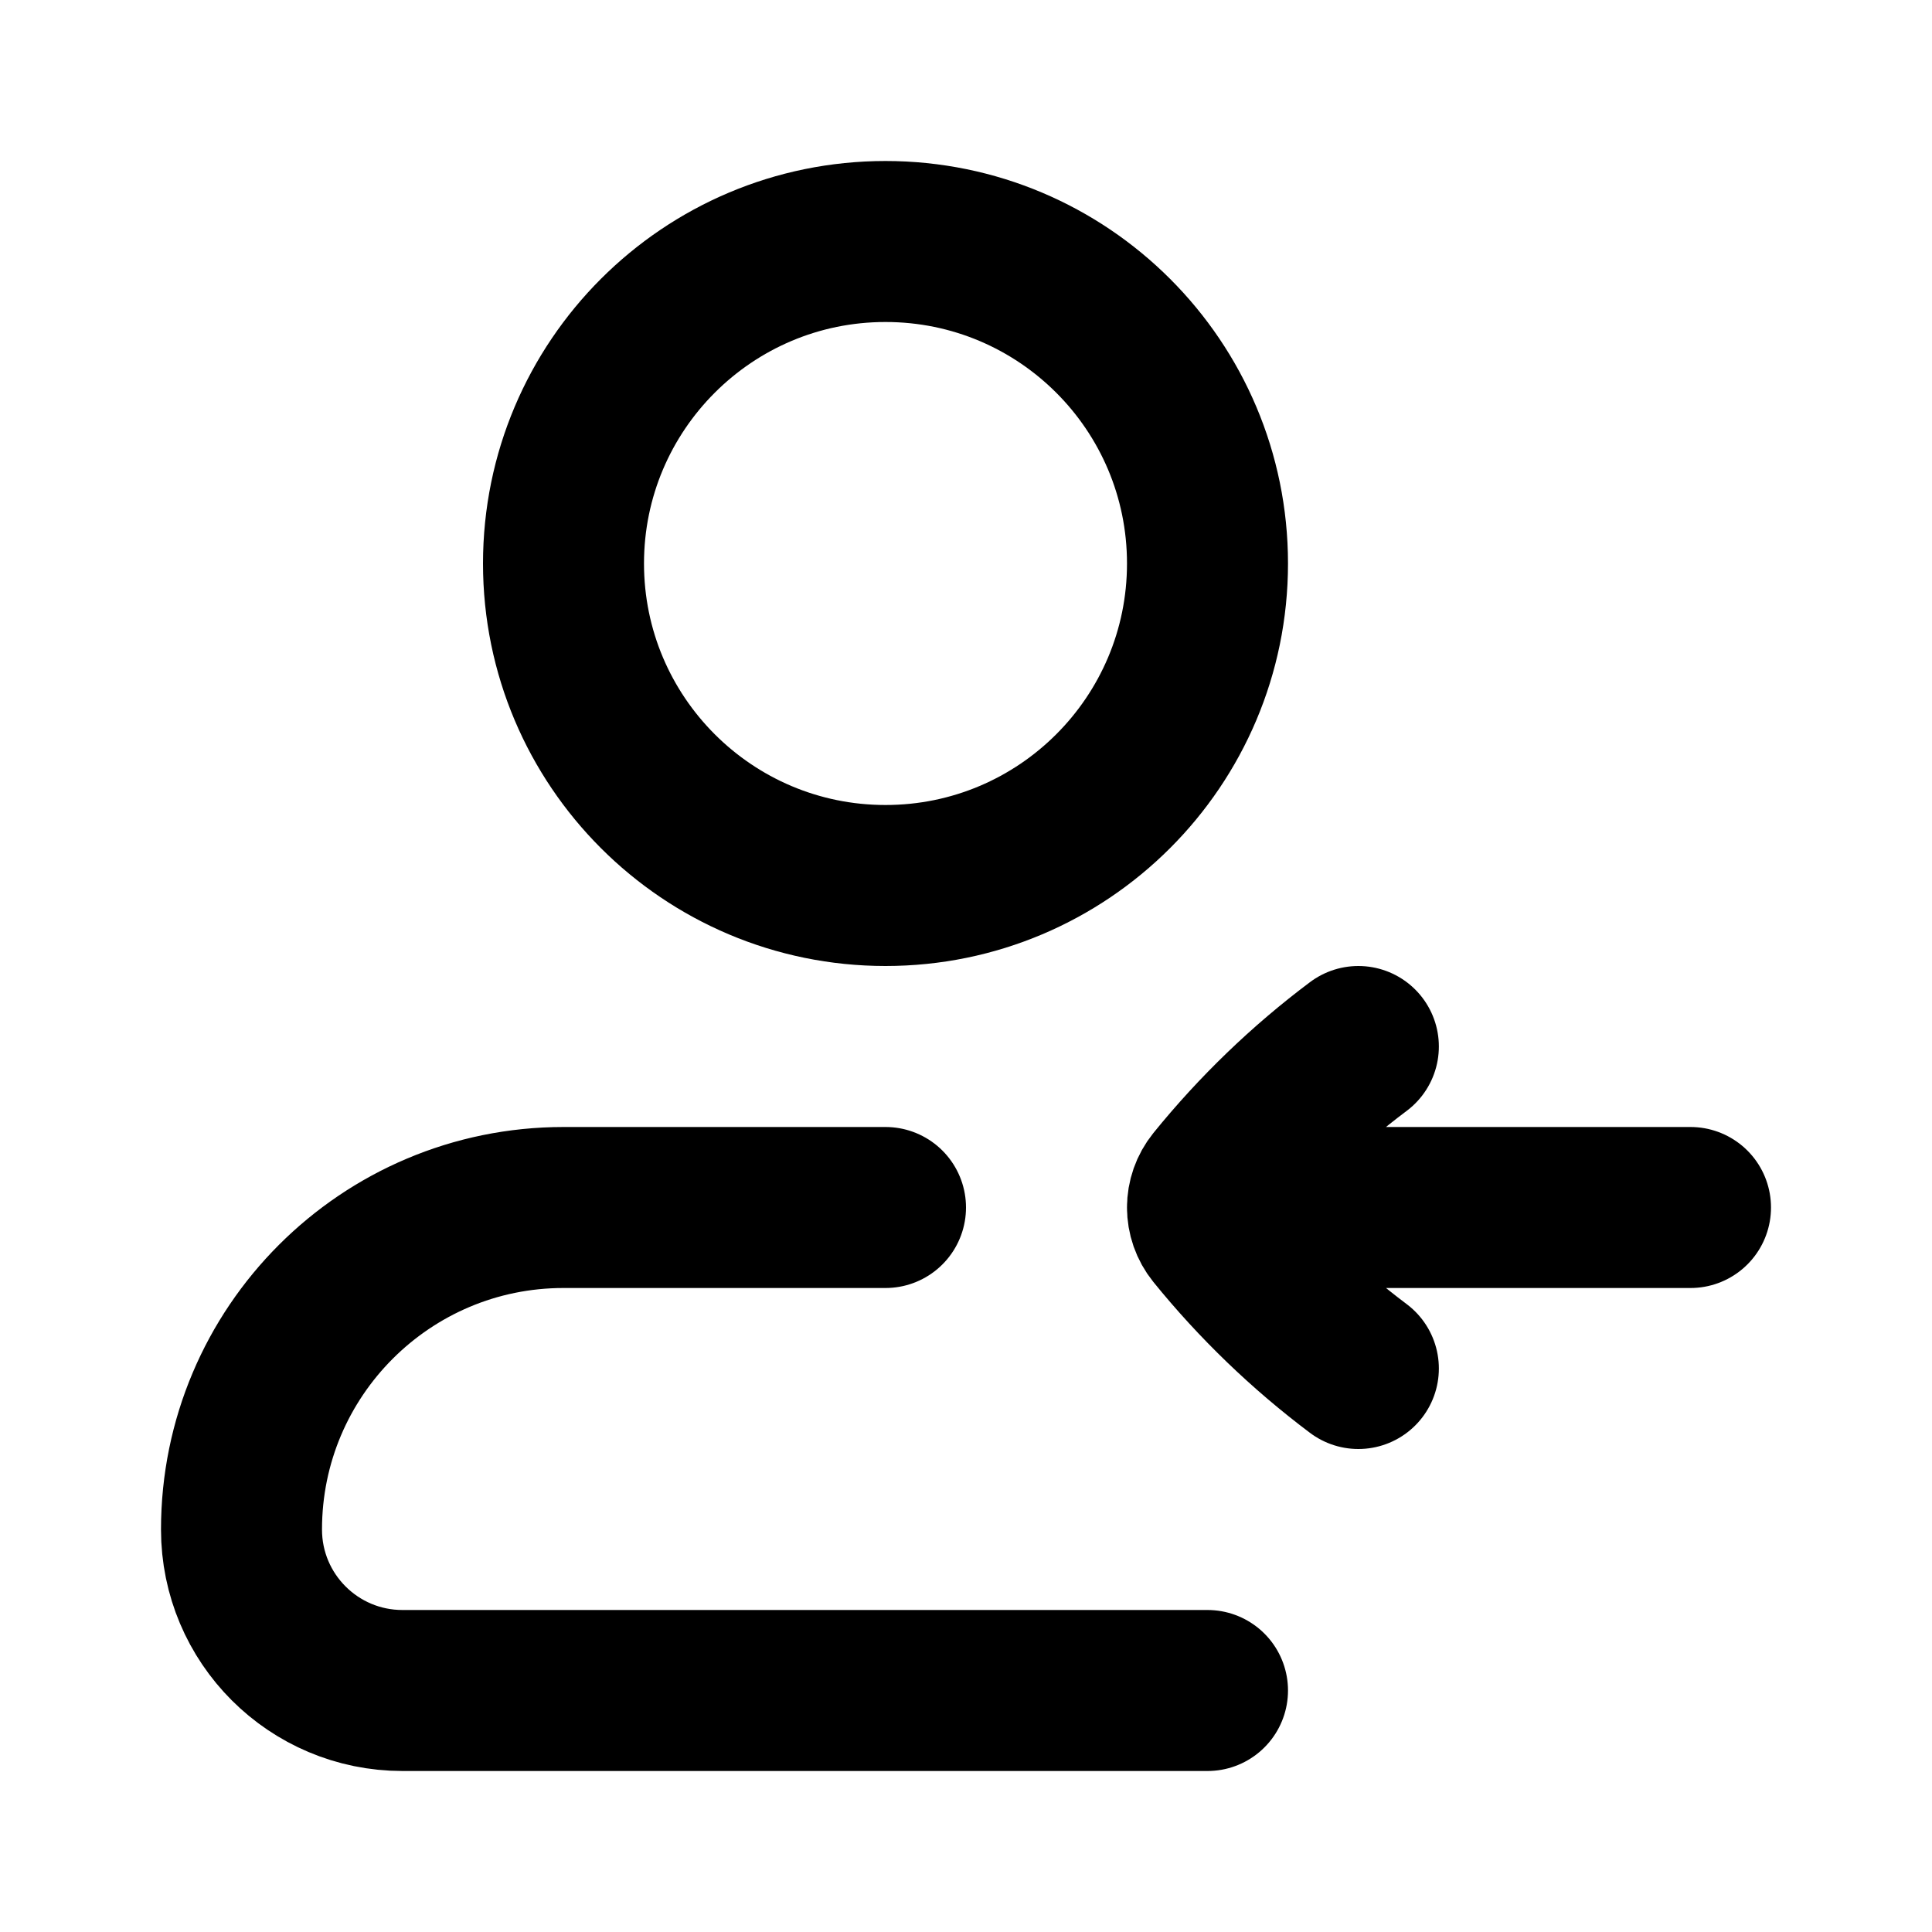 <svg width="1em" height="1em" viewBox="0 0 24 24" fill="none" xmlns="http://www.w3.org/2000/svg">
    <path
        d="M11 15H7C4.791 15 3 16.791 3 19C3 20.105 3.895 21 5 21H15M16.874 13C16.216 13.493 15.622 14.066 15.105 14.704C15.035 14.791 15 14.895 15 15M16.874 17C16.216 16.506 15.622 15.934 15.105 15.296C15.035 15.209 15 15.105 15 15M15 15H21M15 7C15 9.209 13.209 11 11 11C8.791 11 7 9.209 7 7C7 4.791 8.791 3 11 3C13.209 3 15 4.791 15 7Z"
        stroke="currentColor"
        stroke-width="2"
        stroke-linecap="round"
        stroke-linejoin="round"
    ></path>
</svg>